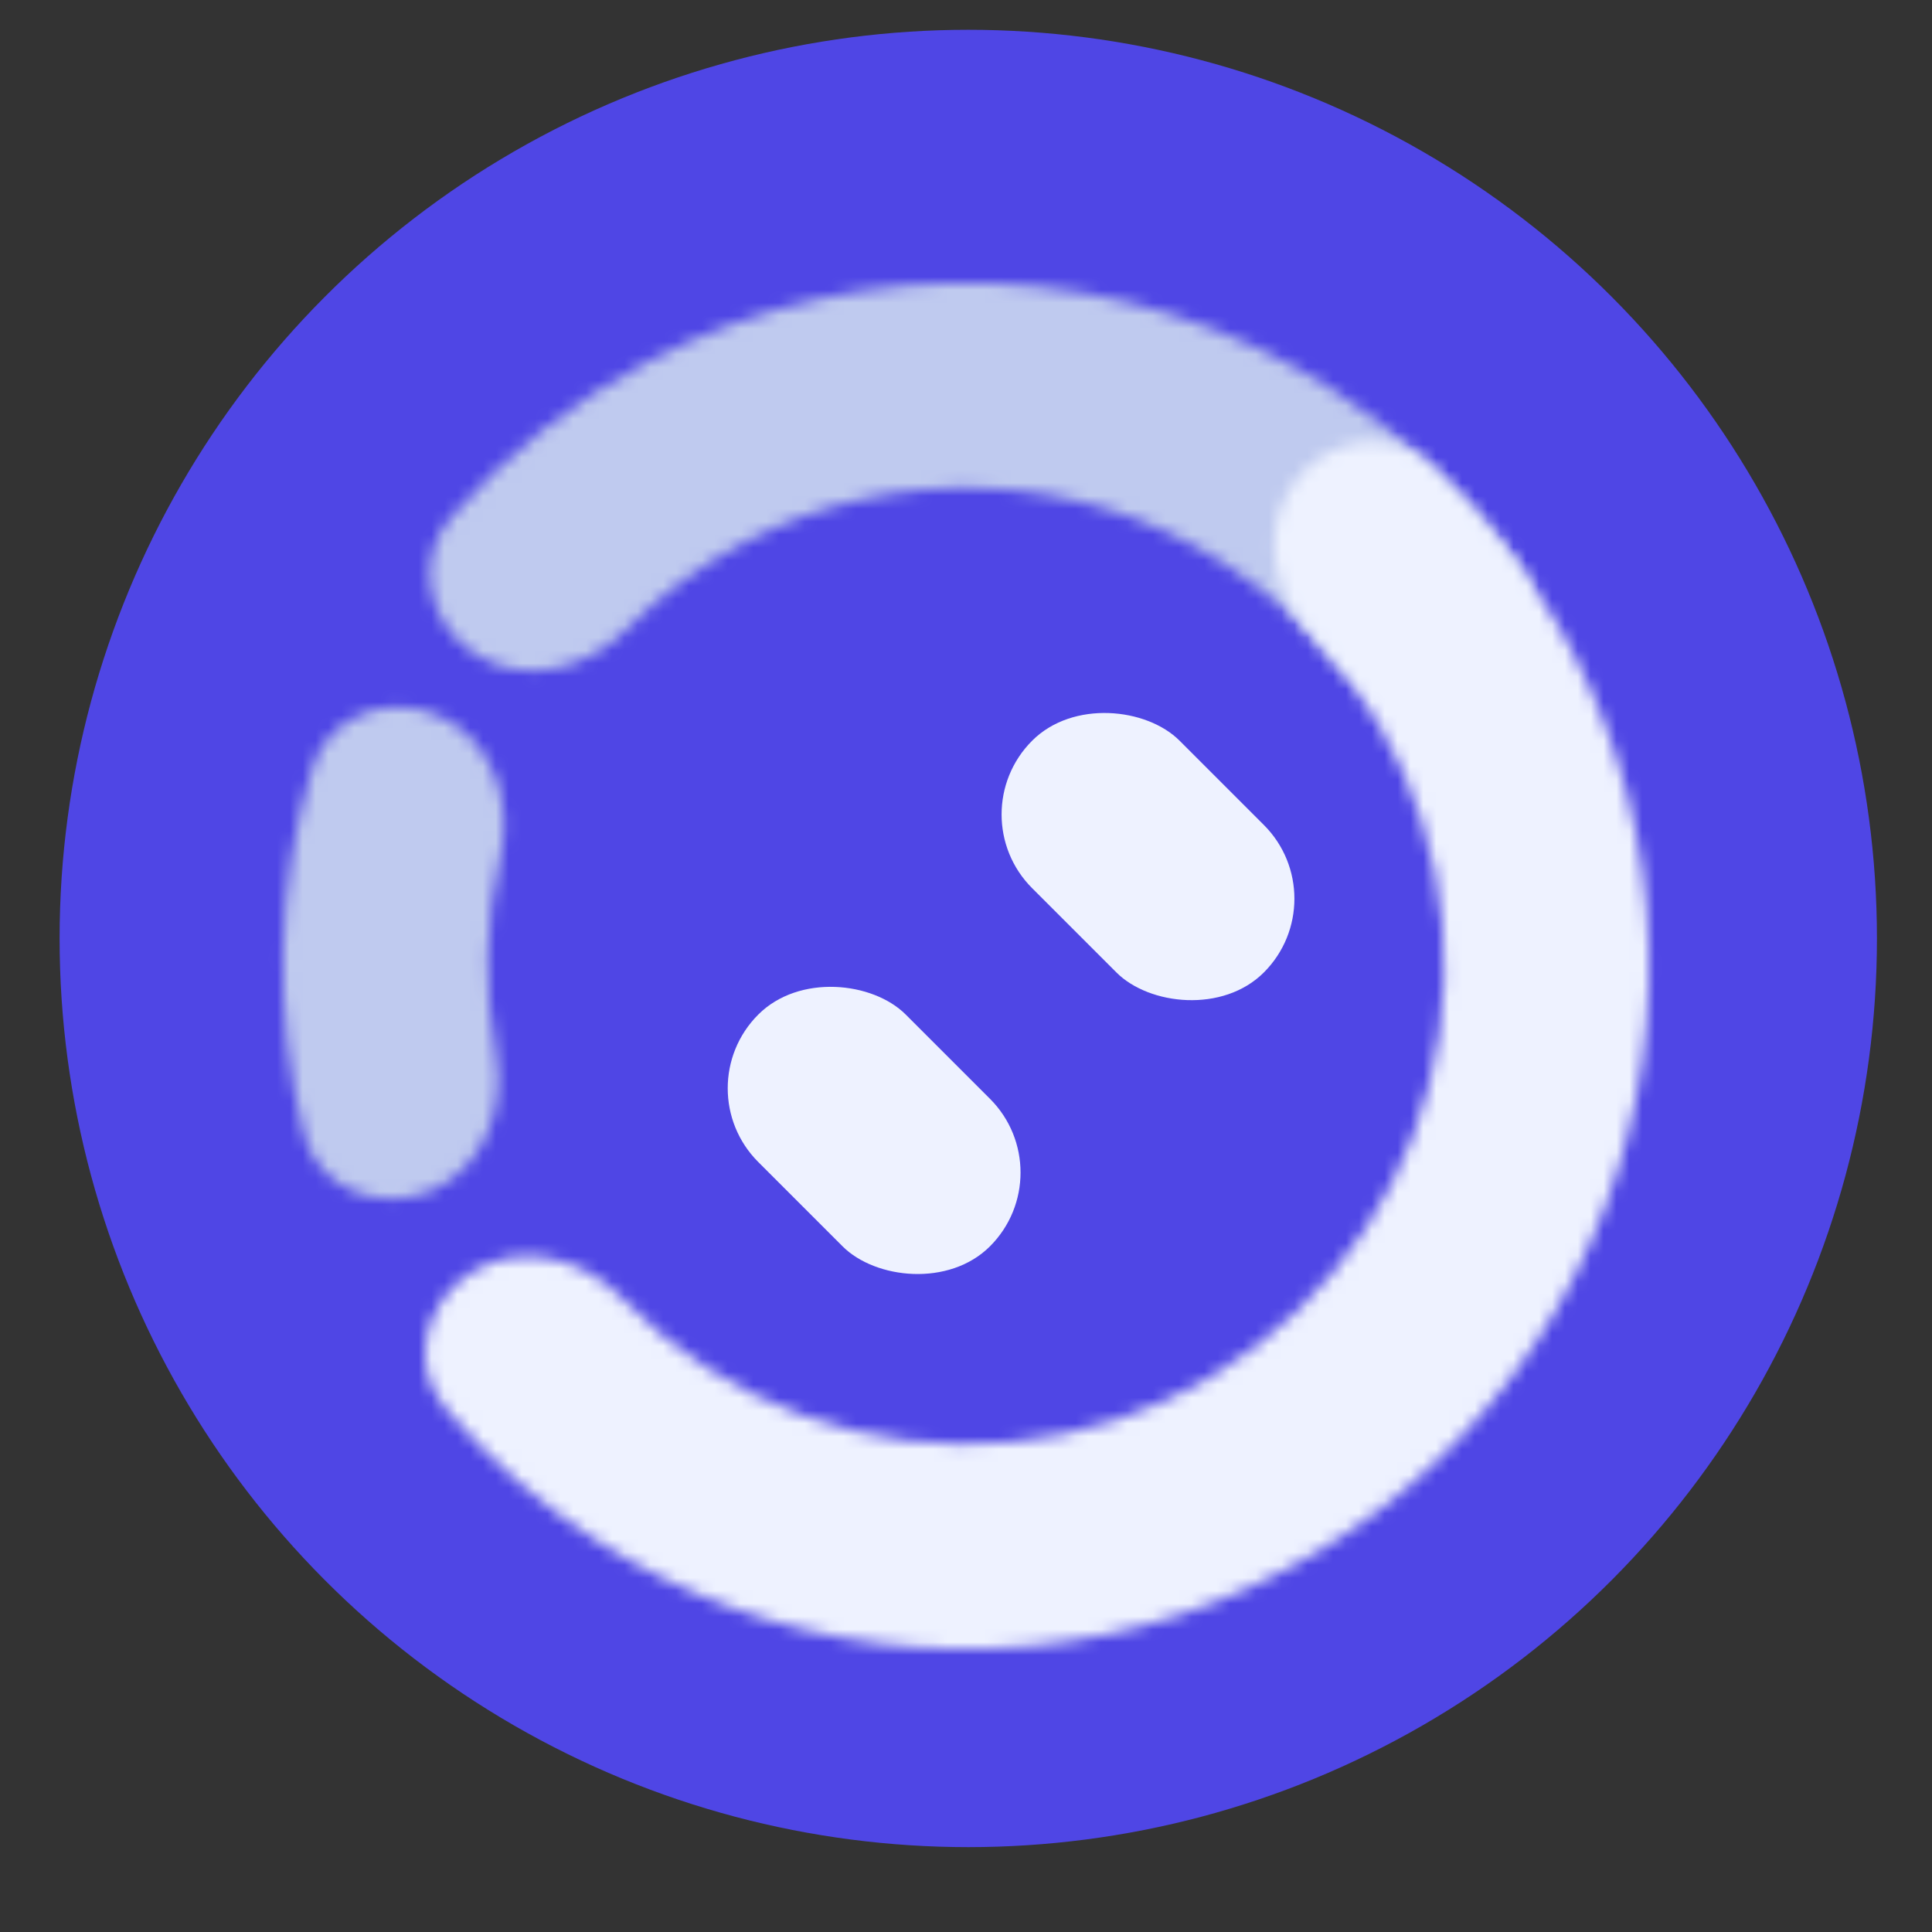 <svg width="150" height="150" viewBox="0 0 150 150" fill="none" xmlns="http://www.w3.org/2000/svg">
<rect x="0" y="0" width="150" height="150" fill="#333333" stroke="none"/>
<ellipse cx="75.176" cy="72.862" rx="70.549" ry="70.549" fill="#4F46E5"/>
<mask id="path-2-inside-1_144_232" fill="white">
<path d="M114.931 54.082C118.822 52.043 120.369 47.19 117.772 43.646C113.873 38.327 109.002 33.763 103.392 30.207C95.534 25.227 86.504 22.4 77.209 22.013C67.913 21.626 58.679 23.69 50.434 28C44.548 31.077 39.314 35.22 34.986 40.196C32.102 43.511 33.24 48.476 36.949 50.831V50.831C40.657 53.187 45.523 52.011 48.613 48.888C51.297 46.176 54.394 43.882 57.804 42.1C63.575 39.083 70.039 37.638 76.546 37.909C83.053 38.18 89.374 40.158 94.875 43.645C98.124 45.705 101.02 48.248 103.469 51.174C106.288 54.543 111.039 56.12 114.931 54.082V54.082Z"/>
</mask>
<path d="M114.931 54.082C118.822 52.043 120.369 47.19 117.772 43.646C113.873 38.327 109.002 33.763 103.392 30.207C95.534 25.227 86.504 22.4 77.209 22.013C67.913 21.626 58.679 23.69 50.434 28C44.548 31.077 39.314 35.22 34.986 40.196C32.102 43.511 33.24 48.476 36.949 50.831V50.831C40.657 53.187 45.523 52.011 48.613 48.888C51.297 46.176 54.394 43.882 57.804 42.1C63.575 39.083 70.039 37.638 76.546 37.909C83.053 38.18 89.374 40.158 94.875 43.645C98.124 45.705 101.02 48.248 103.469 51.174C106.288 54.543 111.039 56.12 114.931 54.082V54.082Z" stroke="#BFCAEF" stroke-width="24.595" mask="url(#path-2-inside-1_144_232)"/>
<mask id="path-3-inside-2_144_232" fill="white">
<path d="M34.278 55.667C30.309 53.783 25.501 55.464 24.231 59.67C22.85 64.243 22.09 68.993 21.981 73.793C21.872 78.593 22.415 83.373 23.586 88.004C24.663 92.263 29.39 94.162 33.441 92.46V92.46C37.491 90.758 39.301 86.091 38.5 81.772C38.035 79.268 37.828 76.715 37.887 74.155C37.945 71.595 38.268 69.055 38.846 66.574C39.843 62.296 38.247 57.551 34.278 55.667V55.667Z"/>
</mask>
<path d="M34.278 55.667C30.309 53.783 25.501 55.464 24.231 59.67C22.85 64.243 22.09 68.993 21.981 73.793C21.872 78.593 22.415 83.373 23.586 88.004C24.663 92.263 29.39 94.162 33.441 92.46V92.46C37.491 90.758 39.301 86.091 38.5 81.772C38.035 79.268 37.828 76.715 37.887 74.155C37.945 71.595 38.268 69.055 38.846 66.574C39.843 62.296 38.247 57.551 34.278 55.667V55.667Z" stroke="#BFCAEF" stroke-width="24.595" mask="url(#path-3-inside-2_144_232)"/>
<mask id="path-4-inside-3_144_232" fill="white">
<path d="M100.308 37.696C102.774 34.061 107.771 33.073 110.998 36.056C114.827 39.595 118.124 43.689 120.772 48.215C124.763 55.036 127.18 62.663 127.845 70.538C128.51 78.414 127.406 86.338 124.615 93.732C121.823 101.126 117.414 107.803 111.71 113.274C106.006 118.744 99.152 122.871 91.648 125.352C84.144 127.833 76.18 128.606 68.34 127.613C60.499 126.62 52.979 123.888 46.33 119.615C41.919 116.781 37.965 113.316 34.589 109.343C31.744 105.995 32.939 101.043 36.674 98.731V98.731C40.409 96.418 45.261 97.65 48.315 100.808C50.298 102.858 52.517 104.679 54.931 106.231C59.585 109.222 64.849 111.134 70.338 111.829C75.826 112.524 81.401 111.983 86.653 110.247C91.906 108.51 96.704 105.621 100.697 101.792C104.69 97.962 107.776 93.288 109.73 88.113C111.684 82.937 112.457 77.39 111.992 71.877C111.526 66.364 109.834 61.025 107.04 56.25C105.591 53.773 103.863 51.481 101.898 49.414C98.87 46.231 97.841 41.332 100.308 37.696V37.696Z"/>
</mask>
<path d="M100.308 37.696C102.774 34.061 107.771 33.073 110.998 36.056C114.827 39.595 118.124 43.689 120.772 48.215C124.763 55.036 127.18 62.663 127.845 70.538C128.51 78.414 127.406 86.338 124.615 93.732C121.823 101.126 117.414 107.803 111.71 113.274C106.006 118.744 99.152 122.871 91.648 125.352C84.144 127.833 76.18 128.606 68.34 127.613C60.499 126.62 52.979 123.888 46.33 119.615C41.919 116.781 37.965 113.316 34.589 109.343C31.744 105.995 32.939 101.043 36.674 98.731V98.731C40.409 96.418 45.261 97.65 48.315 100.808C50.298 102.858 52.517 104.679 54.931 106.231C59.585 109.222 64.849 111.134 70.338 111.829C75.826 112.524 81.401 111.983 86.653 110.247C91.906 108.51 96.704 105.621 100.697 101.792C104.69 97.962 107.776 93.288 109.73 88.113C111.684 82.937 112.457 77.39 111.992 71.877C111.526 66.364 109.834 61.025 107.04 56.25C105.591 53.773 103.863 51.481 101.898 49.414C98.87 46.231 97.841 41.332 100.308 37.696V37.696Z" stroke="#EEF2FF" stroke-width="24.595" mask="url(#path-4-inside-3_144_232)"/>
<rect x="53.147" y="84.495" width="16.192" height="25.444" rx="8.096" transform="rotate(-45 53.147 84.495)" fill="#EEF2FF"/>
<rect x="74.41" y="63.233" width="16.192" height="25.444" rx="8.096" transform="rotate(-45 74.41 63.233)" fill="#EEF2FF"/>
</svg>
